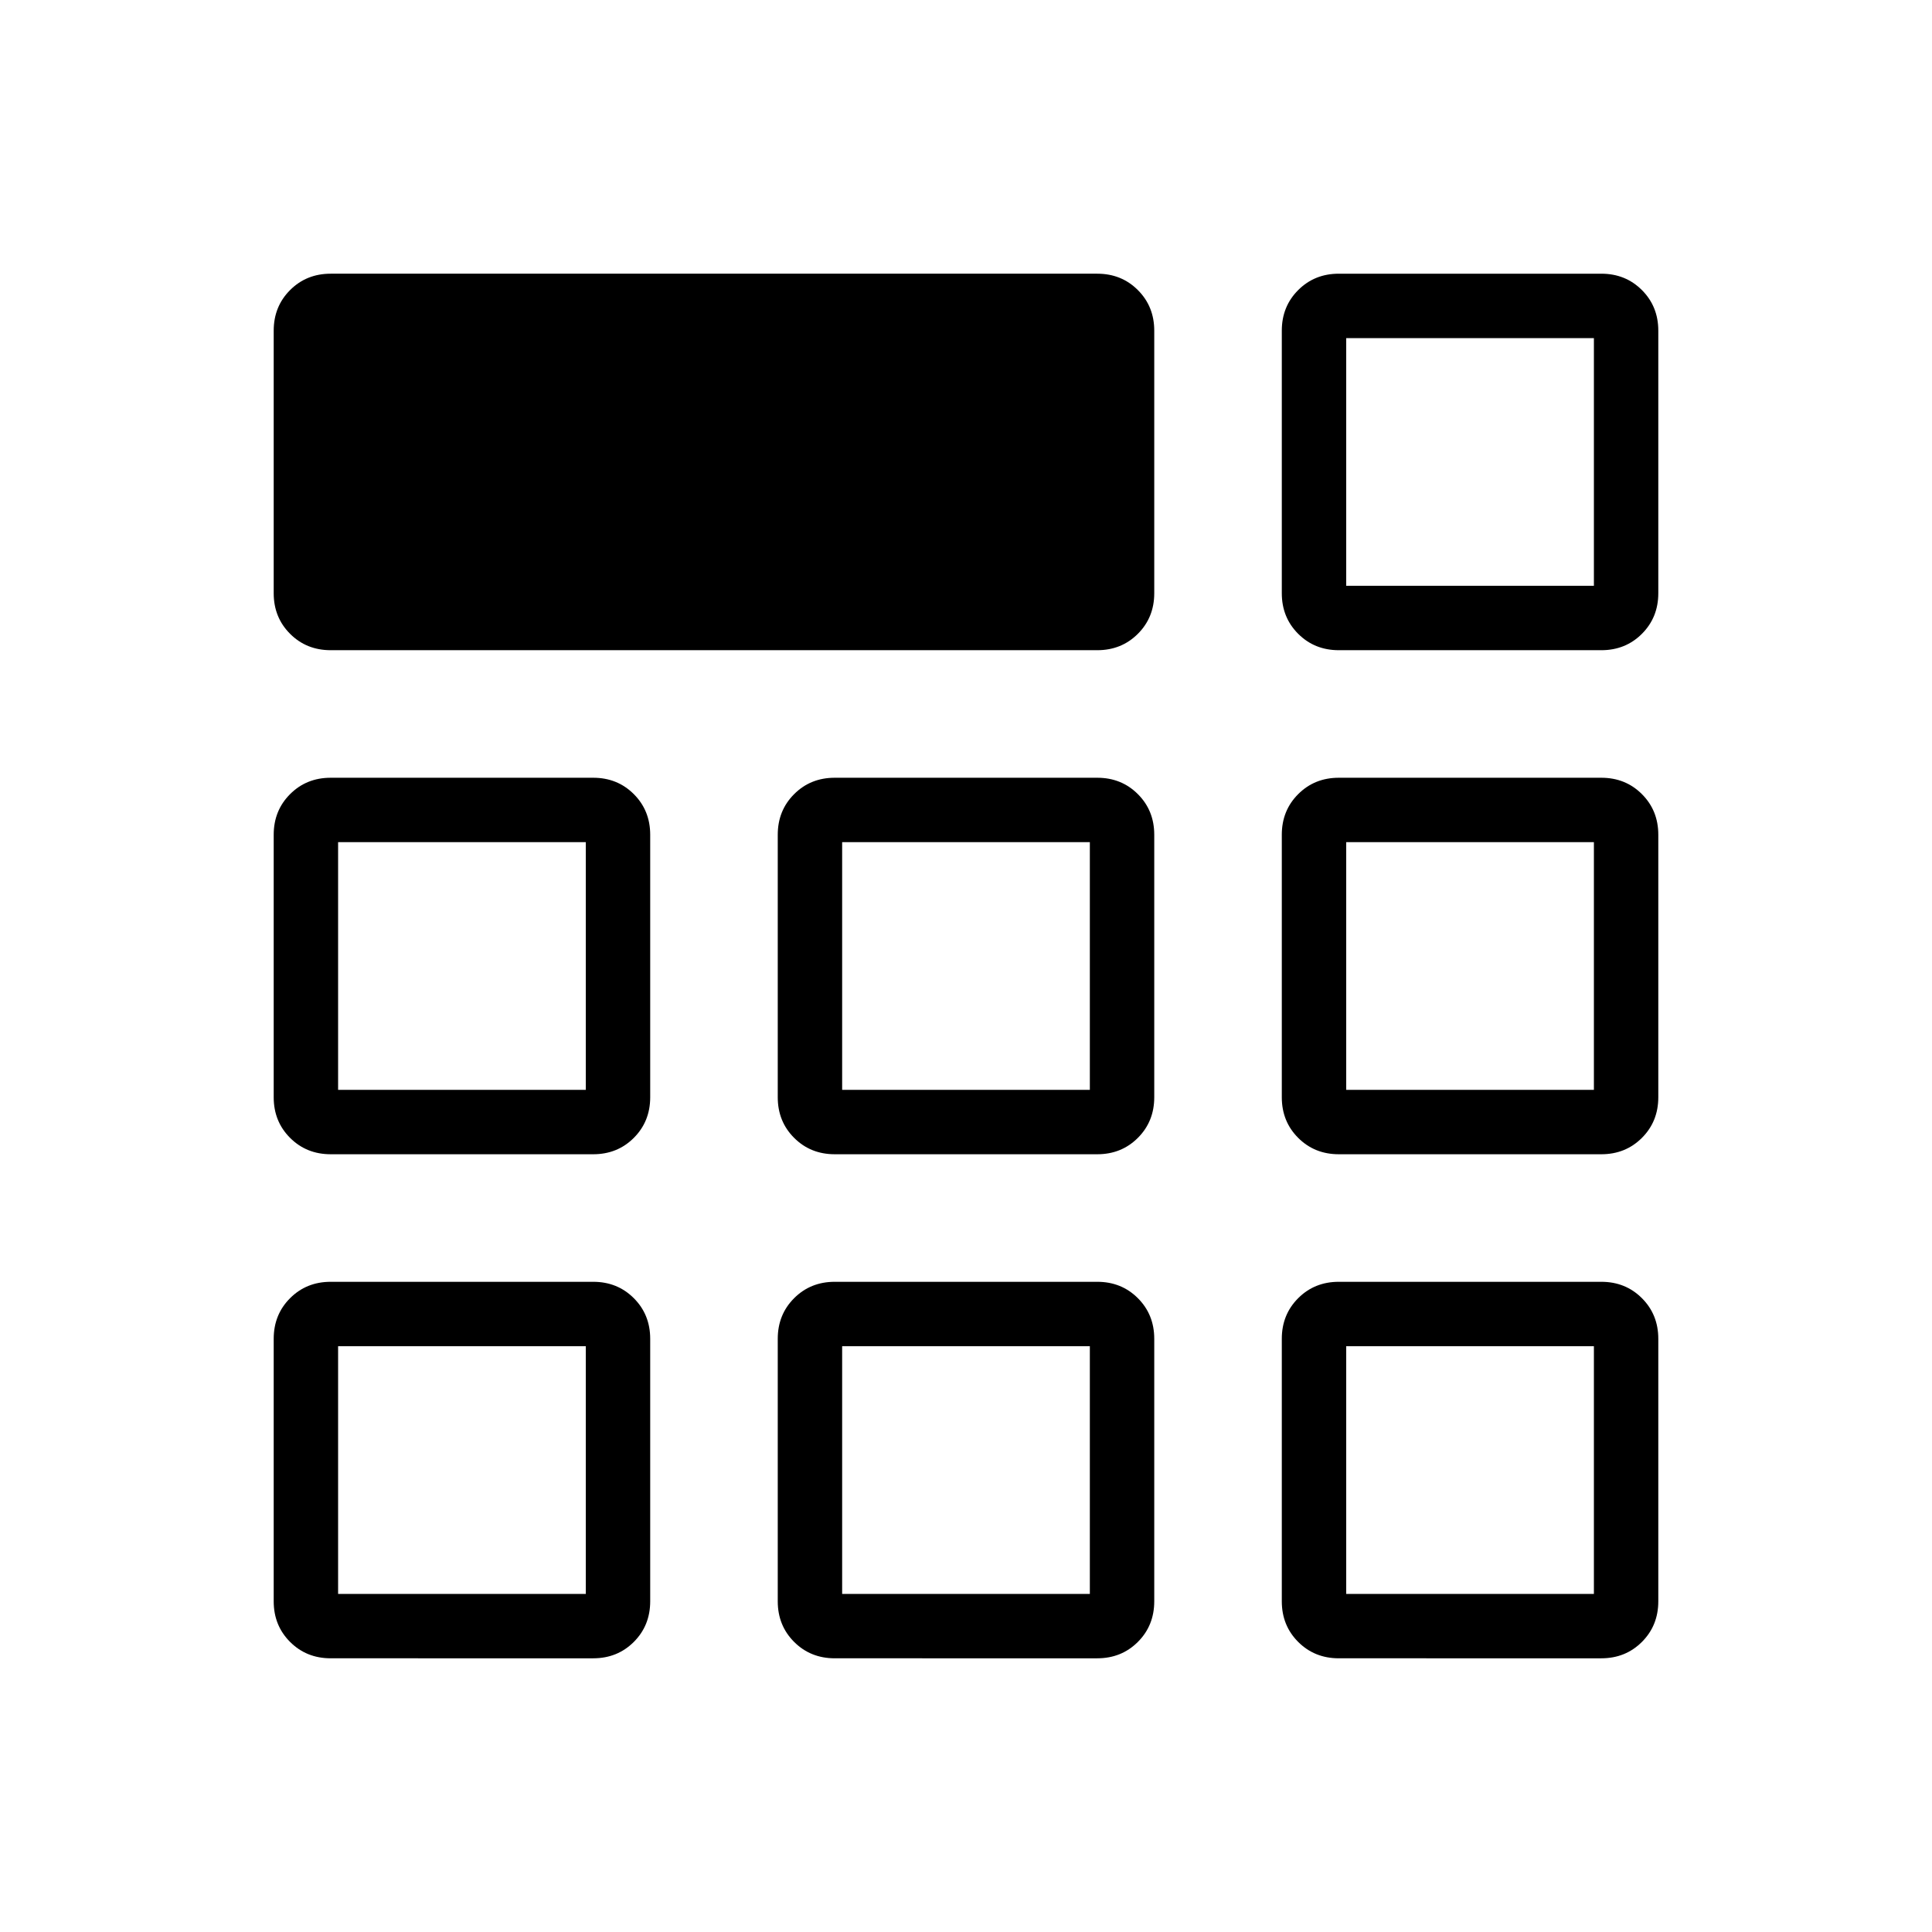 <svg xmlns="http://www.w3.org/2000/svg" height="20" viewBox="0 -960 960 960" width="20"><path d="M136-665.23v-130.46q0-12.03 8.14-20.17 8.14-8.14 20.17-8.14h380.92q12.03 0 20.17 8.14 8.14 8.14 8.14 20.17v130.46q0 12.03-8.14 20.17-8.14 8.14-20.17 8.14H164.31q-12.03 0-20.17-8.14-8.14-8.14-8.14-20.17Zm0 500.92v-130.46q0-12.03 8.14-20.17 8.14-8.14 20.17-8.14h130.46q12.03 0 20.17 8.14 8.14 8.14 8.14 20.17v130.46q0 12.03-8.14 20.17-8.14 8.14-20.17 8.14H164.31q-12.03 0-20.17-8.14-8.14-8.14-8.14-20.17Zm250.46 0v-130.46q0-12.03 8.14-20.17 8.14-8.14 20.17-8.14h130.46q12.03 0 20.17 8.14 8.14 8.14 8.14 20.17v130.46q0 12.03-8.14 20.17-8.14 8.14-20.17 8.14H414.77q-12.03 0-20.17-8.14-8.14-8.14-8.14-20.17Zm250.46 0v-130.46q0-12.03 8.14-20.17 8.14-8.14 20.17-8.14h130.46q12.03 0 20.17 8.14 8.14 8.14 8.14 20.17v130.46q0 12.03-8.14 20.17-8.14 8.14-20.17 8.14H665.23q-12.03 0-20.17-8.14-8.14-8.14-8.14-20.17ZM136-414.77v-130.46q0-12.03 8.14-20.17 8.14-8.14 20.17-8.14h130.46q12.03 0 20.17 8.14 8.14 8.14 8.14 20.17v130.46q0 12.03-8.14 20.17-8.14 8.14-20.17 8.14H164.31q-12.03 0-20.17-8.14-8.14-8.14-8.14-20.17Zm250.46 0v-130.46q0-12.03 8.14-20.17 8.14-8.14 20.17-8.14h130.46q12.03 0 20.17 8.14 8.14 8.14 8.14 20.17v130.46q0 12.03-8.14 20.17-8.14 8.14-20.17 8.14H414.77q-12.03 0-20.17-8.14-8.14-8.14-8.14-20.17Zm250.46 0v-130.46q0-12.03 8.14-20.17 8.14-8.14 20.17-8.14h130.46q12.03 0 20.17 8.14 8.14 8.14 8.14 20.17v130.46q0 12.03-8.14 20.17-8.14 8.14-20.17 8.14H665.23q-12.03 0-20.17-8.14-8.14-8.14-8.14-20.17ZM291.08-291.08Zm127.38 0h123.08-123.08Zm250.46 0ZM291.08-418.46v-123.08 123.08ZM480-480Zm188.92 61.54v-123.08 123.08ZM168-168h123.08v-123.08H168V-168Zm250.46 0h123.08v-123.08H418.46V-168Zm250.46 0H792v-123.08H668.92V-168ZM168-418.46h123.08v-123.08H168v123.08Zm250.46 0h123.08v-123.08H418.46v123.08Zm250.46 0H792v-123.08H668.92v123.08Zm-32-246.77v-130.46q0-12.03 8.14-20.17 8.14-8.14 20.17-8.14h130.46q12.03 0 20.17 8.14 8.14 8.14 8.14 20.17v130.46q0 12.03-8.14 20.17-8.14 8.14-20.17 8.14H665.23q-12.03 0-20.17-8.14-8.14-8.14-8.14-20.17Zm32-3.69Zm0 0H792V-792H668.92v123.08Z"/></svg>